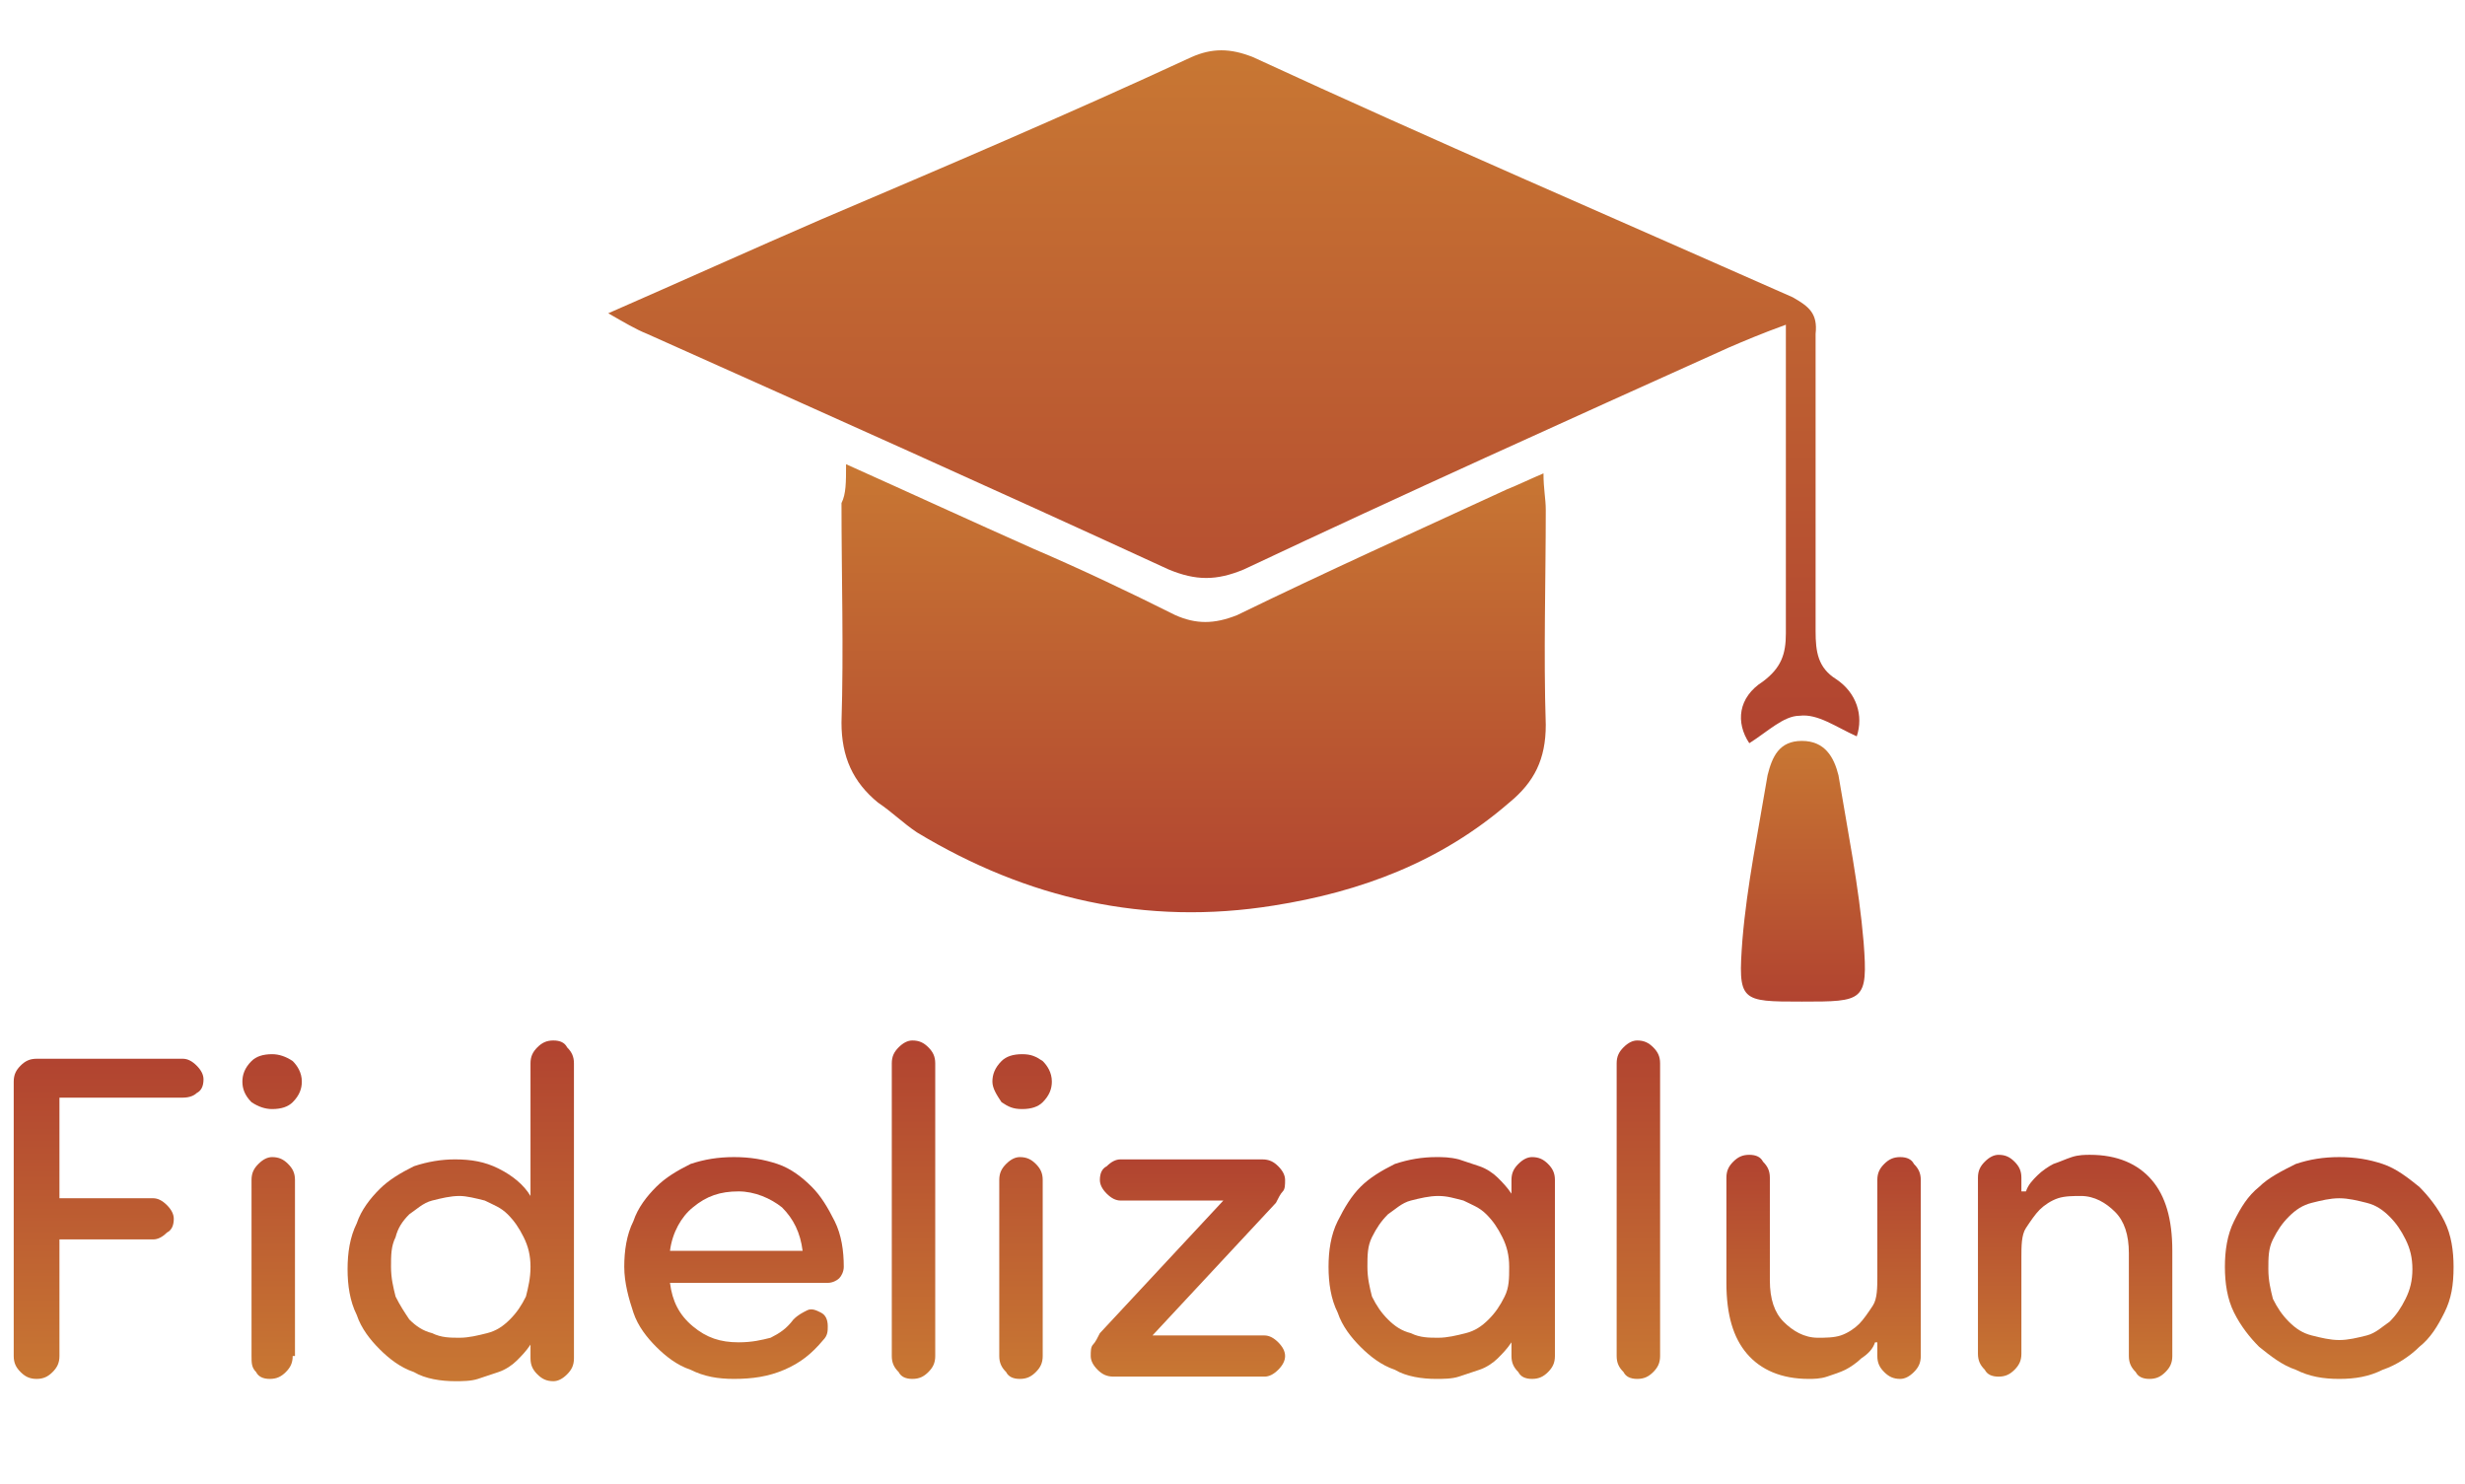 <?xml version="1.0" encoding="utf-8"?>
<!-- Generator: Adobe Illustrator 22.1.0, SVG Export Plug-In . SVG Version: 6.00 Build 0)  -->
<svg version="1.1" id="Camada_1" xmlns="http://www.w3.org/2000/svg" xmlns:xlink="http://www.w3.org/1999/xlink" x="0px" y="0px"
	 viewBox="0 0 107.8 64.9" style="enable-background:new 0 0 107.8 64.9;" xml:space="preserve">
<style type="text/css">
	.st0{fill:url(#SVGID_1_);}
	.st1{fill:url(#SVGID_2_);}
	.st2{fill:url(#SVGID_3_);}
	.st3{fill:url(#SVGID_4_);}
	.st4{fill:url(#SVGID_5_);}
	.st5{fill:url(#SVGID_6_);}
	.st6{fill:url(#SVGID_7_);}
	.st7{fill:url(#SVGID_8_);}
	.st8{fill:url(#SVGID_9_);}
	.st9{fill:url(#SVGID_10_);}
	.st10{fill:url(#SVGID_11_);}
	.st11{fill:url(#SVGID_12_);}
	.st12{fill:url(#SVGID_13_);}
	.st13{fill:url(#SVGID_14_);}
	.st14{fill:url(#SVGID_15_);}
</style>
<g>
	<linearGradient id="SVGID_1_" gradientUnits="userSpaceOnUse" x1="53.951" y1="2.231" x2="53.951" y2="32.525">
		<stop  offset="0" style="stop-color:#C87733"/>
		<stop  offset="1" style="stop-color:#B14330"/>
	</linearGradient>
	<path class="st0" d="M78.1,14.2c-1.1,0.4-1.8,0.7-2.5,1c-7.1,3.2-14.2,6.4-21.2,9.7c-1.2,0.5-2.1,0.5-3.3,0
		c-7.6-3.5-15.2-6.9-22.8-10.3c-0.5-0.2-1-0.5-1.7-0.9c3.2-1.4,6.3-2.8,9.3-4.1C41.3,7.3,46.7,5,52.1,2.5c0.9-0.4,1.7-0.4,2.7,0
		c7.8,3.6,15.7,7,23.6,10.5c0.7,0.4,1.1,0.7,1,1.6c0,4.3,0,8.6,0,13c0,0.9,0.1,1.6,0.9,2.1c0.9,0.6,1.2,1.6,0.9,2.5
		c-0.9-0.4-1.7-1-2.5-0.9c-0.7,0-1.4,0.7-2.2,1.2c-0.6-0.9-0.5-2,0.6-2.7c0.8-0.6,1-1.2,1-2.1c0-3.9,0-7.8,0-11.7
		C78.1,15.5,78.1,15.1,78.1,14.2z"/>
	<linearGradient id="SVGID_2_" gradientUnits="userSpaceOnUse" x1="52.252" y1="20.341" x2="52.252" y2="40.022">
		<stop  offset="0" style="stop-color:#C87733"/>
		<stop  offset="1" style="stop-color:#B14330"/>
	</linearGradient>
	<path class="st1" d="M37,20.3c2.9,1.3,5.5,2.5,8.2,3.7c2.1,0.9,4.2,1.9,6.2,2.9c0.9,0.4,1.7,0.4,2.7,0C58,25,62,23.2,65.9,21.4
		c0.5-0.2,0.9-0.4,1.6-0.7c0,0.7,0.1,1.1,0.1,1.6c0,3.1-0.1,6.3,0,9.4c0,1.5-0.5,2.5-1.6,3.4c-3,2.6-6.5,3.9-10.3,4.5
		c-5.6,0.9-10.8-0.3-15.6-3.2c-0.6-0.4-1.1-0.9-1.7-1.3c-1.1-0.9-1.6-2-1.6-3.5c0.1-3.2,0-6.4,0-9.6C37,21.6,37,21.1,37,20.3z"/>
	<linearGradient id="SVGID_3_" gradientUnits="userSpaceOnUse" x1="78.883" y1="32.406" x2="78.883" y2="43.85">
		<stop  offset="0" style="stop-color:#C87733"/>
		<stop  offset="1" style="stop-color:#B14330"/>
	</linearGradient>
	<path class="st2" d="M78.8,43.8c-2.7,0-2.8,0-2.6-2.7c0.2-2.4,0.7-4.8,1.1-7.2c0.2-0.8,0.5-1.5,1.5-1.5c1,0,1.4,0.7,1.6,1.5
		c0.4,2.4,0.9,4.9,1.1,7.3C81.7,43.8,81.5,43.8,78.8,43.8z"/>
</g>
<g>
	<linearGradient id="SVGID_4_" gradientUnits="userSpaceOnUse" x1="4.838" y1="60.229" x2="4.838" y2="46.271">
		<stop  offset="0" style="stop-color:#C87733"/>
		<stop  offset="1" style="stop-color:#B14330"/>
	</linearGradient>
	<path class="st3" d="M8,46.3c0.2,0,0.4,0.1,0.6,0.3c0.2,0.2,0.3,0.4,0.3,0.6c0,0.3-0.1,0.5-0.3,0.6C8.5,47.9,8.3,48,8,48H2.6v4.4
		h4.1c0.2,0,0.4,0.1,0.6,0.3c0.2,0.2,0.3,0.4,0.3,0.6c0,0.3-0.1,0.5-0.3,0.6c-0.2,0.2-0.4,0.3-0.6,0.3H2.6v5.1
		c0,0.3-0.1,0.5-0.3,0.7c-0.2,0.2-0.4,0.3-0.7,0.3c-0.3,0-0.5-0.1-0.7-0.3c-0.2-0.2-0.3-0.4-0.3-0.7v-12c0-0.3,0.1-0.5,0.3-0.7
		c0.2-0.2,0.4-0.3,0.7-0.3H8z"/>
	<linearGradient id="SVGID_5_" gradientUnits="userSpaceOnUse" x1="11.867" y1="60.229" x2="11.867" y2="46.111">
		<stop  offset="0" style="stop-color:#C87733"/>
		<stop  offset="1" style="stop-color:#B14330"/>
	</linearGradient>
	<path class="st4" d="M10.6,47.3c0-0.3,0.1-0.6,0.4-0.9c0.2-0.2,0.5-0.3,0.9-0.3c0.3,0,0.6,0.1,0.9,0.3c0.2,0.2,0.4,0.5,0.4,0.9
		c0,0.3-0.1,0.6-0.4,0.9c-0.2,0.2-0.5,0.3-0.9,0.3c-0.3,0-0.6-0.1-0.9-0.3C10.7,47.9,10.6,47.6,10.6,47.3z M12.8,59.3
		c0,0.3-0.1,0.5-0.3,0.7c-0.2,0.2-0.4,0.3-0.7,0.3c-0.3,0-0.5-0.1-0.6-0.3C11,59.8,11,59.6,11,59.3v-7.7c0-0.3,0.1-0.5,0.3-0.7
		c0.2-0.2,0.4-0.3,0.6-0.3c0.3,0,0.5,0.1,0.7,0.3c0.2,0.2,0.3,0.4,0.3,0.7V59.3z"/>
	<linearGradient id="SVGID_6_" gradientUnits="userSpaceOnUse" x1="20.083" y1="60.331" x2="20.083" y2="45.527">
		<stop  offset="0" style="stop-color:#C87733"/>
		<stop  offset="1" style="stop-color:#B14330"/>
	</linearGradient>
	<path class="st5" d="M23.2,46.5c0-0.3,0.1-0.5,0.3-0.7c0.2-0.2,0.4-0.3,0.7-0.3c0.3,0,0.5,0.1,0.6,0.3c0.2,0.2,0.3,0.4,0.3,0.7
		v12.9c0,0.3-0.1,0.5-0.3,0.7c-0.2,0.2-0.4,0.3-0.6,0.3c-0.3,0-0.5-0.1-0.7-0.3c-0.2-0.2-0.3-0.4-0.3-0.7v-0.6
		c-0.2,0.3-0.4,0.5-0.6,0.7c-0.2,0.2-0.5,0.4-0.8,0.5c-0.3,0.1-0.6,0.2-0.9,0.3c-0.3,0.1-0.7,0.1-1,0.1c-0.6,0-1.3-0.1-1.8-0.4
		c-0.6-0.2-1.1-0.6-1.5-1c-0.4-0.4-0.8-0.9-1-1.5c-0.3-0.6-0.4-1.3-0.4-2c0-0.7,0.1-1.4,0.4-2c0.2-0.6,0.6-1.1,1-1.5
		c0.4-0.4,0.9-0.7,1.5-1c0.6-0.2,1.2-0.3,1.8-0.3c0.7,0,1.3,0.1,1.9,0.4c0.6,0.3,1.1,0.7,1.4,1.2V46.5z M23.2,55.4
		c0-0.5-0.1-0.9-0.3-1.3c-0.2-0.4-0.4-0.7-0.7-1c-0.3-0.3-0.6-0.4-1-0.6c-0.4-0.1-0.8-0.2-1.1-0.2c-0.4,0-0.8,0.1-1.2,0.2
		c-0.4,0.1-0.7,0.4-1,0.6c-0.3,0.3-0.5,0.6-0.6,1c-0.2,0.4-0.2,0.8-0.2,1.3c0,0.5,0.1,0.9,0.2,1.3c0.2,0.4,0.4,0.7,0.6,1
		c0.3,0.3,0.6,0.5,1,0.6c0.4,0.2,0.8,0.2,1.2,0.2c0.4,0,0.8-0.1,1.2-0.2c0.4-0.1,0.7-0.3,1-0.6c0.3-0.3,0.5-0.6,0.7-1
		C23.1,56.3,23.2,55.9,23.2,55.4z"/>
	<linearGradient id="SVGID_7_" gradientUnits="userSpaceOnUse" x1="32.15" y1="60.331" x2="32.15" y2="50.535">
		<stop  offset="0" style="stop-color:#C87733"/>
		<stop  offset="1" style="stop-color:#B14330"/>
	</linearGradient>
	<path class="st6" d="M36.9,55.4c0,0.2-0.1,0.4-0.2,0.5c-0.1,0.1-0.3,0.2-0.5,0.2h-6.9c0.1,0.8,0.4,1.4,1,1.9s1.2,0.7,2,0.7
		c0.6,0,1-0.1,1.4-0.2c0.4-0.2,0.7-0.4,1-0.8c0.2-0.2,0.4-0.3,0.6-0.4c0.2-0.1,0.4,0,0.6,0.1c0.2,0.1,0.3,0.3,0.3,0.6
		c0,0.2,0,0.4-0.2,0.6c-0.5,0.6-1,1-1.7,1.3c-0.7,0.3-1.4,0.4-2.2,0.4c-0.7,0-1.3-0.1-1.9-0.4c-0.6-0.2-1.1-0.6-1.5-1
		c-0.4-0.4-0.8-0.9-1-1.5c-0.2-0.6-0.4-1.3-0.4-2c0-0.7,0.1-1.4,0.4-2c0.2-0.6,0.6-1.1,1-1.5c0.4-0.4,0.9-0.7,1.5-1
		c0.6-0.2,1.2-0.3,1.9-0.3c0.7,0,1.3,0.1,1.9,0.3c0.6,0.2,1.1,0.6,1.5,1c0.4,0.4,0.7,0.9,1,1.5C36.8,54,36.9,54.7,36.9,55.4z
		 M35.1,54.7c-0.1-0.8-0.4-1.4-0.9-1.9c-0.5-0.4-1.2-0.7-1.9-0.7c-0.8,0-1.4,0.2-2,0.7c-0.5,0.4-0.9,1.1-1,1.9H35.1z"/>
	<linearGradient id="SVGID_8_" gradientUnits="userSpaceOnUse" x1="39.974" y1="60.229" x2="39.974" y2="45.527">
		<stop  offset="0" style="stop-color:#C87733"/>
		<stop  offset="1" style="stop-color:#B14330"/>
	</linearGradient>
	<path class="st7" d="M40.9,59.3c0,0.3-0.1,0.5-0.3,0.7c-0.2,0.2-0.4,0.3-0.7,0.3c-0.3,0-0.5-0.1-0.6-0.3c-0.2-0.2-0.3-0.4-0.3-0.7
		V46.5c0-0.3,0.1-0.5,0.3-0.7c0.2-0.2,0.4-0.3,0.6-0.3c0.3,0,0.5,0.1,0.7,0.3c0.2,0.2,0.3,0.4,0.3,0.7V59.3z"/>
	<linearGradient id="SVGID_9_" gradientUnits="userSpaceOnUse" x1="44.71" y1="60.229" x2="44.71" y2="46.111">
		<stop  offset="0" style="stop-color:#C87733"/>
		<stop  offset="1" style="stop-color:#B14330"/>
	</linearGradient>
	<path class="st8" d="M43.4,47.3c0-0.3,0.1-0.6,0.4-0.9c0.2-0.2,0.5-0.3,0.9-0.3s0.6,0.1,0.9,0.3c0.2,0.2,0.4,0.5,0.4,0.9
		c0,0.3-0.1,0.6-0.4,0.9c-0.2,0.2-0.5,0.3-0.9,0.3s-0.6-0.1-0.9-0.3C43.6,47.9,43.4,47.6,43.4,47.3z M45.6,59.3
		c0,0.3-0.1,0.5-0.3,0.7c-0.2,0.2-0.4,0.3-0.7,0.3c-0.3,0-0.5-0.1-0.6-0.3c-0.2-0.2-0.3-0.4-0.3-0.7v-7.7c0-0.3,0.1-0.5,0.3-0.7
		c0.2-0.2,0.4-0.3,0.6-0.3c0.3,0,0.5,0.1,0.7,0.3c0.2,0.2,0.3,0.4,0.3,0.7V59.3z"/>
	<linearGradient id="SVGID_10_" gradientUnits="userSpaceOnUse" x1="52.02" y1="60.129" x2="52.02" y2="50.737">
		<stop  offset="0" style="stop-color:#C87733"/>
		<stop  offset="1" style="stop-color:#B14330"/>
	</linearGradient>
	<path class="st9" d="M53.5,52.5H49c-0.2,0-0.4-0.1-0.6-0.3c-0.2-0.2-0.3-0.4-0.3-0.6c0-0.3,0.1-0.5,0.3-0.6
		c0.2-0.2,0.4-0.3,0.6-0.3h6.2c0.3,0,0.5,0.1,0.7,0.3c0.2,0.2,0.3,0.4,0.3,0.6v0c0,0.2,0,0.4-0.1,0.5c-0.1,0.1-0.2,0.3-0.3,0.5
		l-5.4,5.8h4.9c0.2,0,0.4,0.1,0.6,0.3c0.2,0.2,0.3,0.4,0.3,0.6c0,0.2-0.1,0.4-0.3,0.6c-0.2,0.2-0.4,0.3-0.6,0.3h-6.6
		c-0.3,0-0.5-0.1-0.7-0.3c-0.2-0.2-0.3-0.4-0.3-0.6v0c0-0.2,0-0.4,0.1-0.5c0.1-0.1,0.2-0.3,0.3-0.5L53.5,52.5z"/>
	<linearGradient id="SVGID_11_" gradientUnits="userSpaceOnUse" x1="62.951" y1="60.331" x2="62.951" y2="50.535">
		<stop  offset="0" style="stop-color:#C87733"/>
		<stop  offset="1" style="stop-color:#B14330"/>
	</linearGradient>
	<path class="st10" d="M66.1,58.7c-0.2,0.3-0.4,0.5-0.6,0.7c-0.2,0.2-0.5,0.4-0.8,0.5c-0.3,0.1-0.6,0.2-0.9,0.3
		c-0.3,0.1-0.7,0.1-1,0.1c-0.6,0-1.3-0.1-1.8-0.4c-0.6-0.2-1.1-0.6-1.5-1c-0.4-0.4-0.8-0.9-1-1.5c-0.3-0.6-0.4-1.3-0.4-2
		c0-0.7,0.1-1.4,0.4-2c0.3-0.6,0.6-1.1,1-1.5c0.4-0.4,0.9-0.7,1.5-1c0.6-0.2,1.2-0.3,1.8-0.3c0.3,0,0.6,0,1,0.1
		c0.3,0.1,0.6,0.2,0.9,0.3c0.3,0.1,0.6,0.3,0.8,0.5c0.2,0.2,0.4,0.4,0.6,0.7v-0.6c0-0.3,0.1-0.5,0.3-0.7c0.2-0.2,0.4-0.3,0.6-0.3
		c0.3,0,0.5,0.1,0.7,0.3c0.2,0.2,0.3,0.4,0.3,0.7v7.7c0,0.3-0.1,0.5-0.3,0.7c-0.2,0.2-0.4,0.3-0.7,0.3c-0.3,0-0.5-0.1-0.6-0.3
		c-0.2-0.2-0.3-0.4-0.3-0.7V58.7z M66,55.4c0-0.5-0.1-0.9-0.3-1.3c-0.2-0.4-0.4-0.7-0.7-1c-0.3-0.3-0.6-0.4-1-0.6
		c-0.4-0.1-0.7-0.2-1.1-0.2c-0.4,0-0.8,0.1-1.2,0.2c-0.4,0.1-0.7,0.4-1,0.6c-0.3,0.3-0.5,0.6-0.7,1c-0.2,0.4-0.2,0.8-0.2,1.3
		c0,0.5,0.1,0.9,0.2,1.3c0.2,0.4,0.4,0.7,0.7,1c0.3,0.3,0.6,0.5,1,0.6c0.4,0.2,0.8,0.2,1.2,0.2c0.4,0,0.8-0.1,1.2-0.2
		c0.4-0.1,0.7-0.3,1-0.6c0.3-0.3,0.5-0.6,0.7-1C66,56.3,66,55.9,66,55.4z"/>
	<linearGradient id="SVGID_12_" gradientUnits="userSpaceOnUse" x1="71.729" y1="60.229" x2="71.729" y2="45.527">
		<stop  offset="0" style="stop-color:#C87733"/>
		<stop  offset="1" style="stop-color:#B14330"/>
	</linearGradient>
	<path class="st11" d="M72.6,59.3c0,0.3-0.1,0.5-0.3,0.7c-0.2,0.2-0.4,0.3-0.7,0.3c-0.3,0-0.5-0.1-0.6-0.3c-0.2-0.2-0.3-0.4-0.3-0.7
		V46.5c0-0.3,0.1-0.5,0.3-0.7c0.2-0.2,0.4-0.3,0.6-0.3c0.3,0,0.5,0.1,0.7,0.3c0.2,0.2,0.3,0.4,0.3,0.7V59.3z"/>
	<linearGradient id="SVGID_13_" gradientUnits="userSpaceOnUse" x1="79.675" y1="60.331" x2="79.675" y2="50.635">
		<stop  offset="0" style="stop-color:#C87733"/>
		<stop  offset="1" style="stop-color:#B14330"/>
	</linearGradient>
	<path class="st12" d="M82,58.7c-0.1,0.3-0.3,0.5-0.6,0.7c-0.2,0.2-0.5,0.4-0.7,0.5s-0.5,0.2-0.8,0.3c-0.3,0.1-0.6,0.1-0.8,0.1
		c-1.2,0-2.1-0.4-2.7-1.1c-0.6-0.7-0.9-1.7-0.9-3.1v-4.6c0-0.3,0.1-0.5,0.3-0.7c0.2-0.2,0.4-0.3,0.7-0.3c0.3,0,0.5,0.1,0.6,0.3
		c0.2,0.2,0.3,0.4,0.3,0.7V56c0,0.8,0.2,1.4,0.6,1.8c0.4,0.4,0.9,0.7,1.5,0.7c0.3,0,0.7,0,1-0.1c0.3-0.1,0.6-0.3,0.8-0.5
		c0.2-0.2,0.4-0.5,0.6-0.8c0.2-0.3,0.2-0.8,0.2-1.3v-4.2c0-0.3,0.1-0.5,0.3-0.7c0.2-0.2,0.4-0.3,0.7-0.3c0.3,0,0.5,0.1,0.6,0.3
		c0.2,0.2,0.3,0.4,0.3,0.7v7.7c0,0.3-0.1,0.5-0.3,0.7c-0.2,0.2-0.4,0.3-0.6,0.3c-0.3,0-0.5-0.1-0.7-0.3c-0.2-0.2-0.3-0.4-0.3-0.7
		V58.7z"/>
	<linearGradient id="SVGID_14_" gradientUnits="userSpaceOnUse" x1="90.958" y1="60.229" x2="90.958" y2="50.535">
		<stop  offset="0" style="stop-color:#C87733"/>
		<stop  offset="1" style="stop-color:#B14330"/>
	</linearGradient>
	<path class="st13" d="M88.6,52.1c0.1-0.3,0.3-0.5,0.5-0.7c0.2-0.2,0.5-0.4,0.7-0.5c0.3-0.1,0.5-0.2,0.8-0.3
		c0.3-0.1,0.6-0.1,0.8-0.1c1.2,0,2.1,0.4,2.7,1.1c0.6,0.7,0.9,1.7,0.9,3.1v4.6c0,0.3-0.1,0.5-0.3,0.7c-0.2,0.2-0.4,0.3-0.7,0.3
		c-0.3,0-0.5-0.1-0.6-0.3c-0.2-0.2-0.3-0.4-0.3-0.7v-4.5c0-0.8-0.2-1.4-0.6-1.8c-0.4-0.4-0.9-0.7-1.5-0.7c-0.3,0-0.7,0-1,0.1
		c-0.3,0.1-0.6,0.3-0.8,0.5c-0.2,0.2-0.4,0.5-0.6,0.8c-0.2,0.3-0.2,0.8-0.2,1.3v4.2c0,0.3-0.1,0.5-0.3,0.7c-0.2,0.2-0.4,0.3-0.7,0.3
		c-0.3,0-0.5-0.1-0.6-0.3c-0.2-0.2-0.3-0.4-0.3-0.7v-7.7c0-0.3,0.1-0.5,0.3-0.7c0.2-0.2,0.4-0.3,0.6-0.3c0.3,0,0.5,0.1,0.7,0.3
		c0.2,0.2,0.3,0.4,0.3,0.7V52.1z"/>
	<linearGradient id="SVGID_15_" gradientUnits="userSpaceOnUse" x1="102.342" y1="60.331" x2="102.342" y2="50.535">
		<stop  offset="0" style="stop-color:#C87733"/>
		<stop  offset="1" style="stop-color:#B14330"/>
	</linearGradient>
	<path class="st14" d="M102.3,60.3c-0.7,0-1.3-0.1-1.9-0.4c-0.6-0.2-1.1-0.6-1.6-1c-0.4-0.4-0.8-0.9-1.1-1.5c-0.3-0.6-0.4-1.3-0.4-2
		c0-0.7,0.1-1.4,0.4-2c0.3-0.6,0.6-1.1,1.1-1.5c0.4-0.4,1-0.7,1.6-1c0.6-0.2,1.2-0.3,1.9-0.3c0.7,0,1.3,0.1,1.9,0.3
		c0.6,0.2,1.1,0.6,1.6,1c0.4,0.4,0.8,0.9,1.1,1.5c0.3,0.6,0.4,1.3,0.4,2c0,0.8-0.1,1.4-0.4,2c-0.3,0.6-0.6,1.1-1.1,1.5
		c-0.4,0.4-1,0.8-1.6,1C103.6,60.2,103,60.3,102.3,60.3z M102.3,58.6c0.4,0,0.8-0.1,1.2-0.2c0.4-0.1,0.7-0.4,1-0.6
		c0.3-0.3,0.5-0.6,0.7-1c0.2-0.4,0.3-0.8,0.3-1.3c0-0.5-0.1-0.9-0.3-1.3c-0.2-0.4-0.4-0.7-0.7-1c-0.3-0.3-0.6-0.5-1-0.6
		s-0.8-0.2-1.2-0.2c-0.4,0-0.8,0.1-1.2,0.2c-0.4,0.1-0.7,0.3-1,0.6c-0.3,0.3-0.5,0.6-0.7,1c-0.2,0.4-0.2,0.8-0.2,1.3
		c0,0.5,0.1,0.9,0.2,1.3c0.2,0.4,0.4,0.7,0.7,1c0.3,0.3,0.6,0.5,1,0.6C101.5,58.5,101.9,58.6,102.3,58.6z"/>
</g>
</svg>
